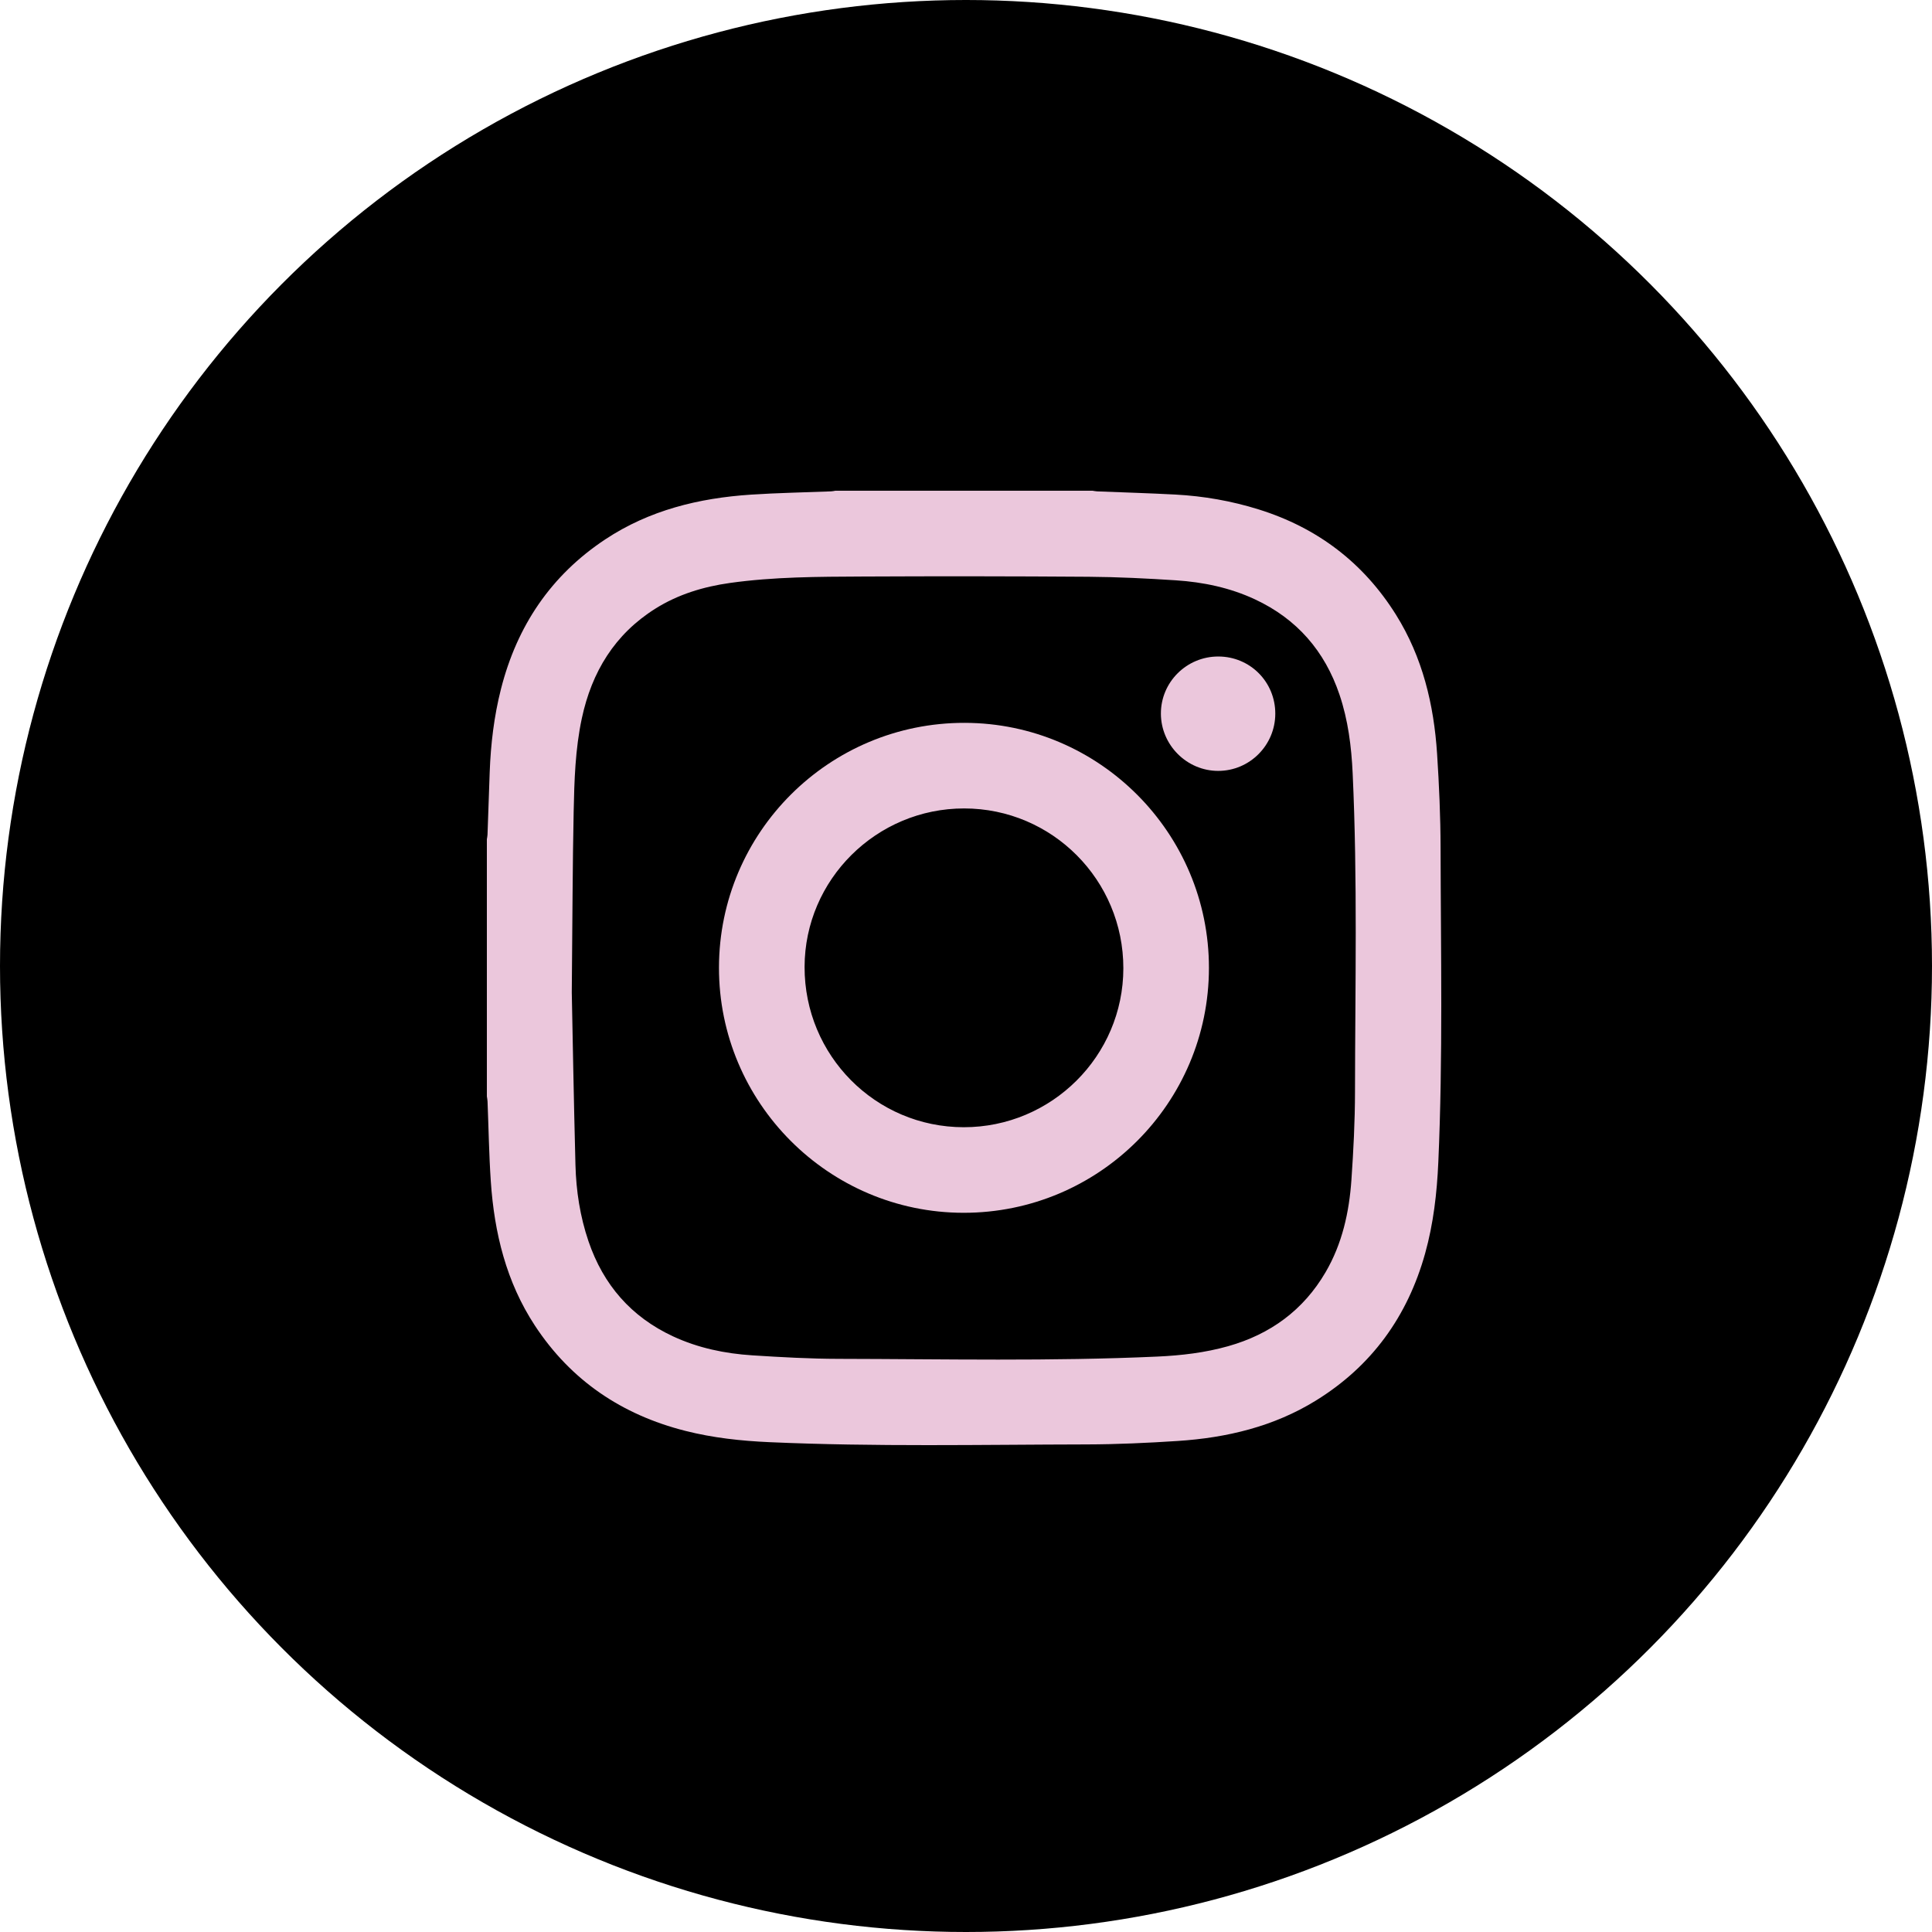 <svg width="500" height="500" viewBox="0 0 500 500" fill="none" xmlns="http://www.w3.org/2000/svg">
<circle cx="250" cy="250" r="250" fill="black"/>
<path d="M216.193 127C238.379 127 260.567 127 282.752 127C283.146 127.058 283.537 127.15 283.932 127.167C290.674 127.439 297.423 127.632 304.16 127.99C311.515 128.381 318.728 129.643 325.774 131.847C340.952 136.589 352.867 145.641 361.286 159.106C368.144 170.076 371.086 182.318 371.917 195.082C372.443 203.177 372.803 211.296 372.82 219.406C372.875 246.528 373.44 273.655 372.235 300.767C371.881 308.771 370.975 316.678 368.815 324.412C364.267 340.696 354.998 353.532 340.588 362.441C329.66 369.197 317.49 372.095 304.81 372.921C296.955 373.432 289.076 373.797 281.21 373.814C253.846 373.869 226.481 374.449 199.125 373.232C191.77 372.906 184.487 372.115 177.34 370.3C160.935 366.136 147.766 357.276 138.436 343.069C131.018 331.776 127.921 319.058 127.021 305.752C126.555 298.861 126.451 291.946 126.174 285.043C126.157 284.611 126.063 284.181 126.002 283.749C126 261.565 126 239.379 126 217.193C126.058 216.802 126.152 216.413 126.167 216.02C126.36 210.64 126.536 205.26 126.731 199.88C126.997 192.603 127.851 185.405 129.645 178.336C133.785 162.019 142.578 148.897 156.673 139.568C168.047 132.04 180.871 128.904 194.304 128.014C201.234 127.553 208.189 127.439 215.133 127.162C215.488 127.147 215.841 127.056 216.193 127ZM147.976 256.844C148.195 267.493 148.482 284.488 148.927 301.48C149.103 308.197 150.119 314.82 152.294 321.221C156.134 332.516 163.361 340.827 174.214 345.862C180.698 348.869 187.613 350.307 194.695 350.761C202.149 351.239 209.625 351.657 217.091 351.669C244.577 351.719 272.066 352.332 299.543 351.08C305.734 350.797 311.851 350.083 317.835 348.396C328.762 345.316 337.317 339.074 343.064 329.236C347.361 321.88 349.169 313.731 349.748 305.339C350.272 297.767 350.663 290.169 350.673 282.581C350.709 255.094 351.341 227.603 350.067 200.126C349.746 193.209 348.891 186.38 346.663 179.781C342.845 168.474 335.627 160.166 324.782 155.109C318.301 152.087 311.387 150.646 304.308 150.185C296.813 149.698 289.298 149.324 281.791 149.268C262.261 149.128 242.726 149.109 223.196 149.205C211.752 149.261 200.288 149.273 188.917 150.868C182.064 151.832 175.501 153.813 169.606 157.518C159.077 164.136 153.148 173.897 150.578 185.9C148.869 193.884 148.63 202.001 148.463 210.104C148.183 223.562 148.164 237.028 147.976 256.842V256.844Z" fill="#EBC7DC"/>
<path d="M312.872 250.499C312.855 285.509 284.396 313.903 249.354 313.871C214.433 313.84 186.015 285.33 186.07 250.385C186.126 215.373 214.597 187.02 249.648 187.073C284.511 187.126 312.888 215.595 312.872 250.499ZM249.535 209.223C226.83 209.204 208.268 227.632 208.225 250.231C208.181 273.158 226.591 291.707 249.412 291.724C272.169 291.741 290.703 273.288 290.722 250.595C290.742 227.758 272.31 209.24 249.535 209.223Z" fill="#EBC7DC"/>
<path d="M330.044 184.703C330.032 192.868 323.411 199.503 315.269 199.506C307.164 199.508 300.47 192.83 300.439 184.71C300.407 176.54 307.103 169.878 315.327 169.902C323.534 169.927 330.056 176.487 330.044 184.705V184.703Z" fill="#EBC7DC"/>
</svg>
